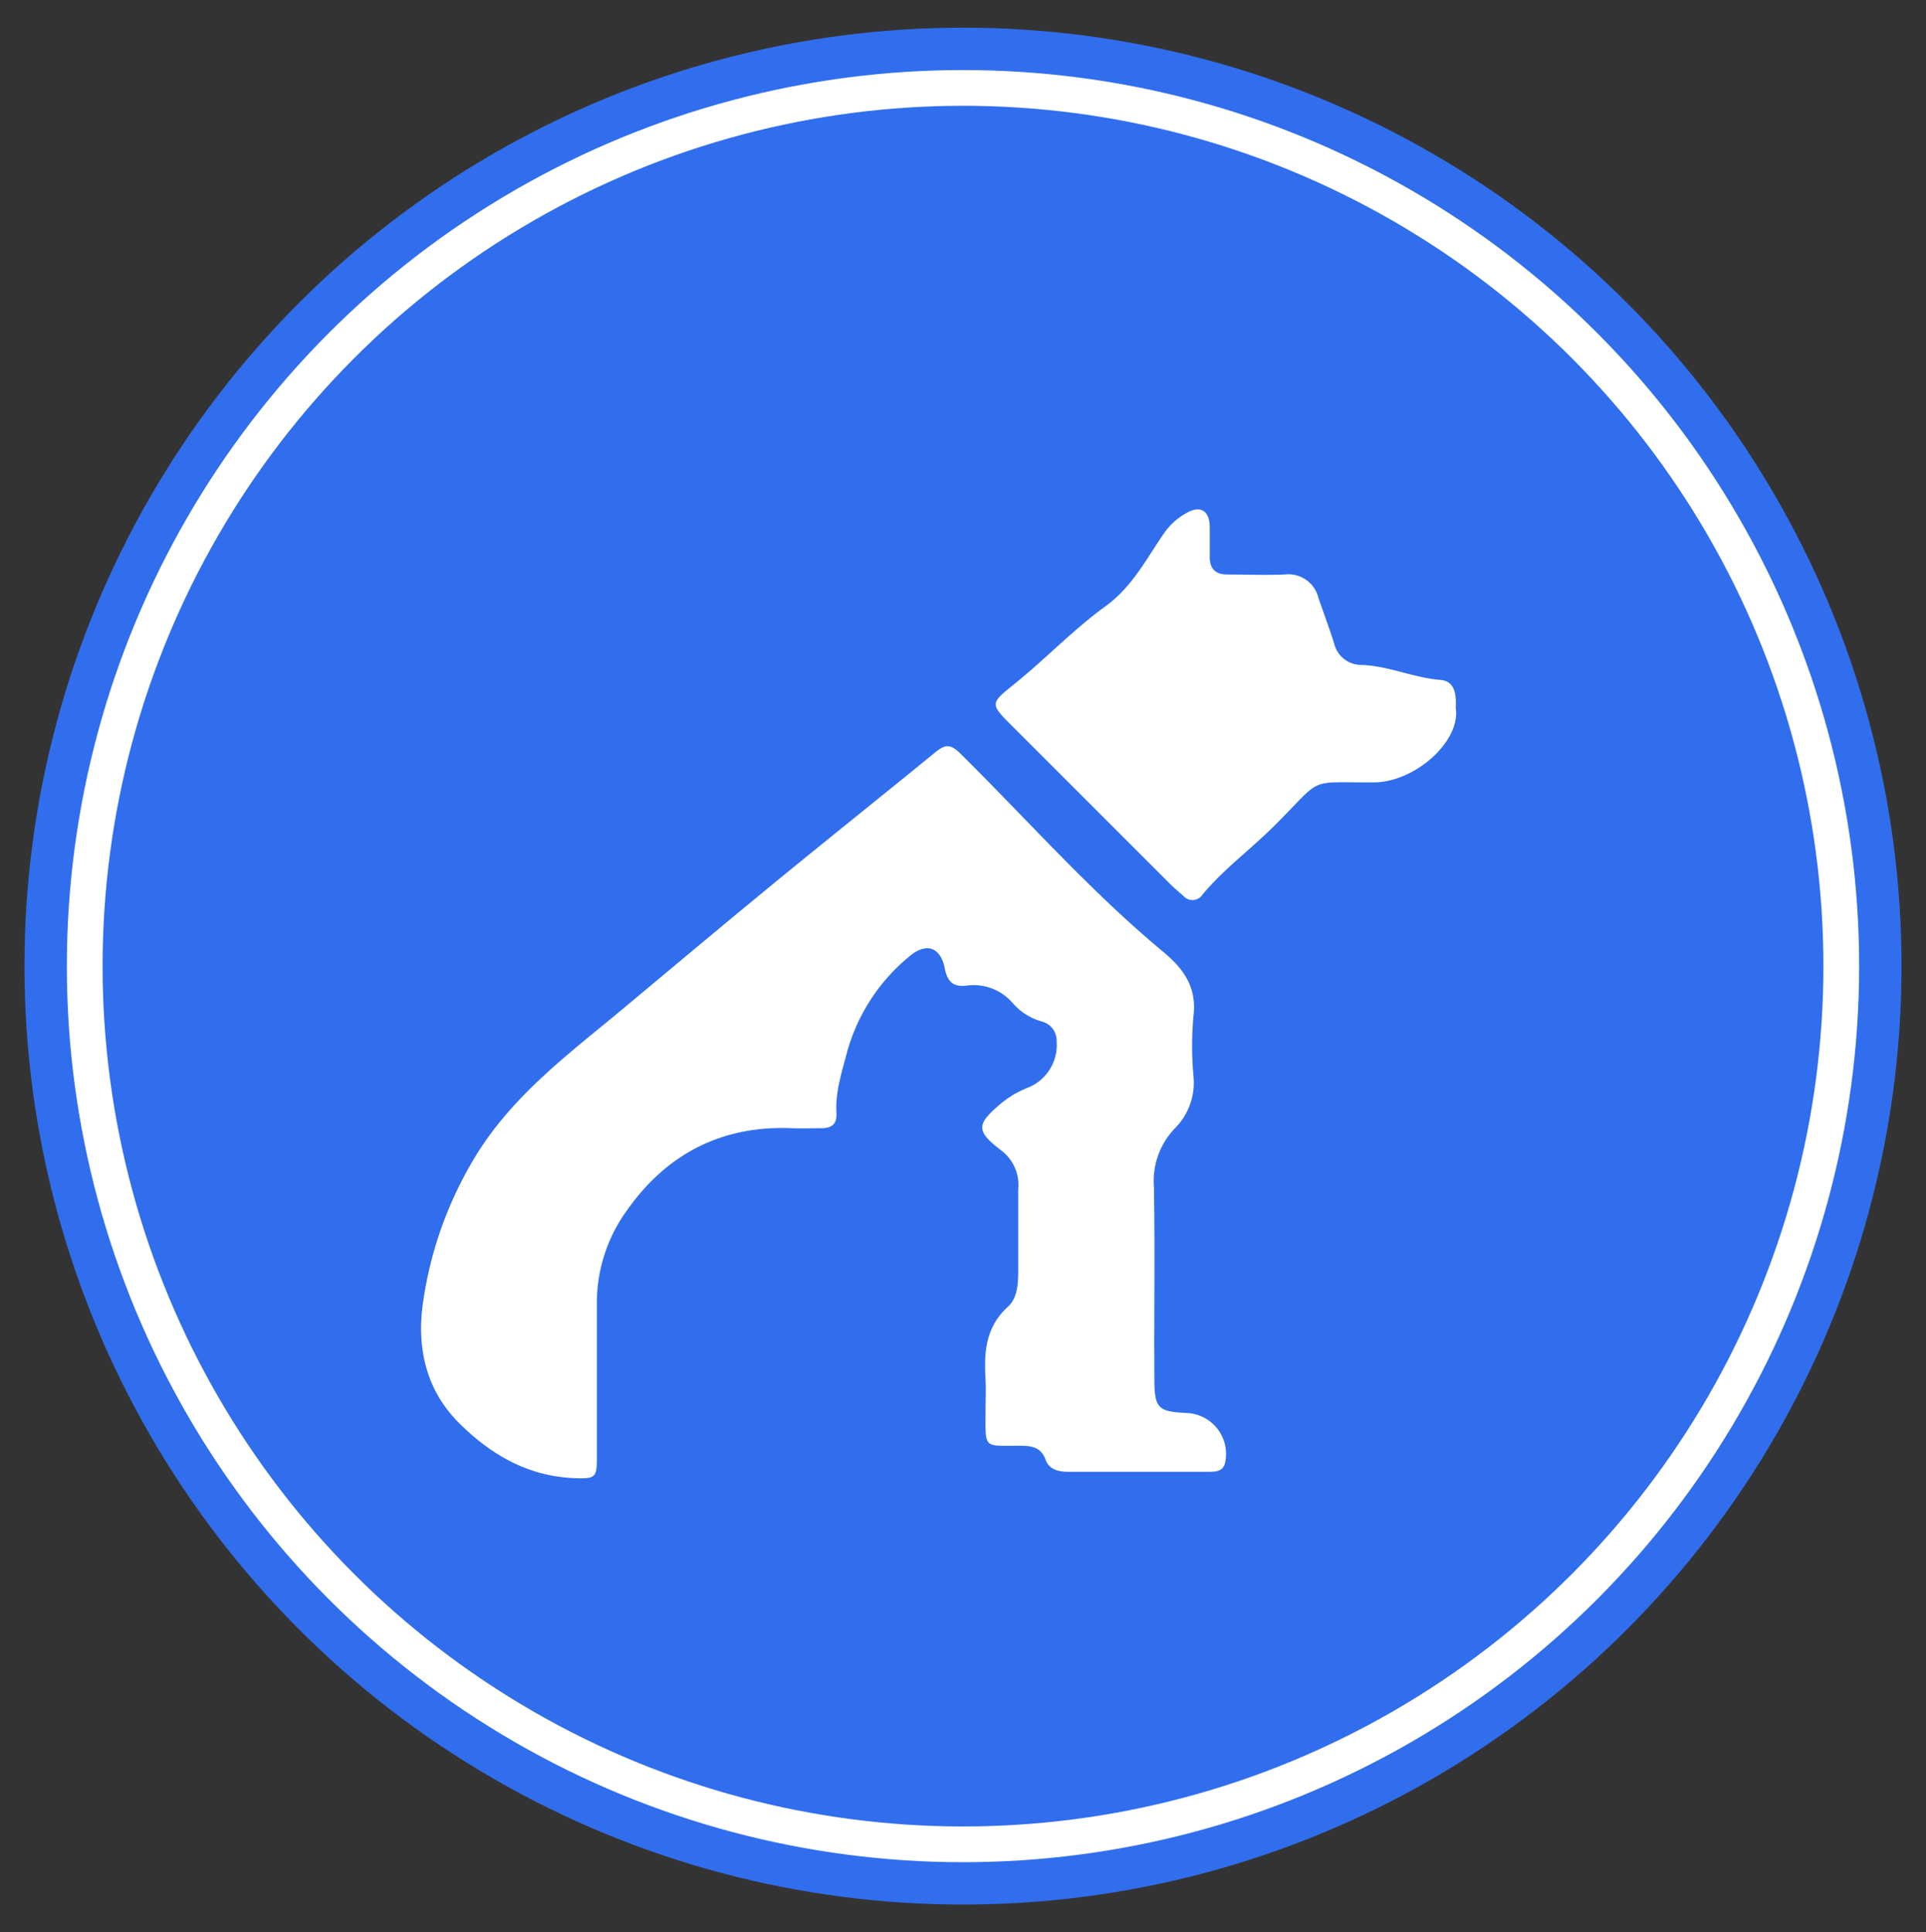 <svg id="Capa_1" data-name="Capa 1" xmlns="http://www.w3.org/2000/svg" viewBox="0 0 258.14 259"><rect x="0" y="0" width="258.14" height="259" fill="#333333" stroke="none"/><defs><style>.cls-1{fill:#316eed;}.cls-2{fill:#fff;}</style></defs><title>logo_circle_full</title><circle class="cls-1" cx="129.07" cy="129.5" r="125.79"/><circle class="cls-2" cx="129.07" cy="129.5" r="120.11"/><circle class="cls-1" cx="129.07" cy="129.5" r="115.32"/><g id="Capa_1-2" data-name="Capa 1"><path class="cls-2" d="M152.48,197.28c-3.11,0-6.22,0-9.34,0-1.34,0-2.55-.34-3-1.63-.66-1.75-2-1.86-3.49-1.86-4.89,0-4.56.46-4.56-4.57,0-1.45.07-2.9,0-4.34-.22-3.62,0-7,3-9.72,1.26-1.15,1.37-3,1.38-4.68,0-3.69,0-7.38,0-11.07a5.76,5.76,0,0,0-2.3-5.22c-3.46-2.65-3.29-3.52.09-6.36a13.23,13.23,0,0,1,3.54-2.05,6.16,6.16,0,0,0,3.82-6.19,2.65,2.65,0,0,0-1.89-2.64,8,8,0,0,1-4-2.5,6.89,6.89,0,0,0-6.23-2.33c-1.81.19-2.54-.59-2.88-2.35-.58-2.93-2.6-3.47-4.85-1.48A25.28,25.28,0,0,0,113.54,141c-.72,2.74-1.6,5.37-1.43,8.23.08,1.37-.59,2-2,2s-2.61.05-3.91,0c-9.38-.42-16.79,3.41-22.1,10.91A21.16,21.16,0,0,0,80,174.25c0,7,0,14,0,21.06,0,2.69-.16,2.91-2.82,2.83-6.25-.21-11.22-3-15.63-7.37-4.72-4.7-5.7-10.62-4.82-16.41a51.6,51.6,0,0,1,7.11-19.55c5.12-8.28,12.78-13.84,20-19.88,6.73-5.62,13.45-11.26,20.23-16.82,7.09-5.81,14.26-11.53,21.36-17.33,1.28-1,1.95-1.1,3.32.26,9,8.9,17.38,18.43,27.15,26.54,2.67,2.21,4.52,4.7,4.07,8.53a44.47,44.47,0,0,0,0,8.24,8.65,8.65,0,0,1-2.5,6.89,10.18,10.18,0,0,0-2.81,7.86c.15,8.54,0,17.08.06,25.63,0,4.05.45,4.5,4.41,4.67a5.5,5.5,0,0,1,5.12,6.4c-.21,1.42-1.15,1.47-2.21,1.48Z"/><path class="cls-2" d="M195.11,94.87c.7,4.39-5.23,9.79-10.71,10h-.22c-9.31.06-6.61-.89-13.57,6-3.08,3.05-6.6,5.64-9.41,9a1.61,1.61,0,0,1-2.61.2c-.65-.57-1.32-1.13-1.93-1.75L135.78,97.44c-3.21-3.21-3.11-3.08.38-5.92,4.09-3.32,7.76-7.18,12-10.25,3.7-2.68,5.57-6.54,8-10A8.72,8.72,0,0,1,159,68.78c1.83-1.08,3.07-.37,3.14,1.74,0,1.38,0,2.75,0,4.13,0,1.63.8,2.37,2.41,2.36,2.53,0,5.07.1,7.6,0a4.14,4.14,0,0,1,4.56,3.15c.7,2,1.47,4.08,2.12,6.15a3.74,3.74,0,0,0,3.69,2.82c3.58.14,6.86,1.68,10.43,2C195.05,91.23,195.2,93.16,195.11,94.87Z"/></g></svg>